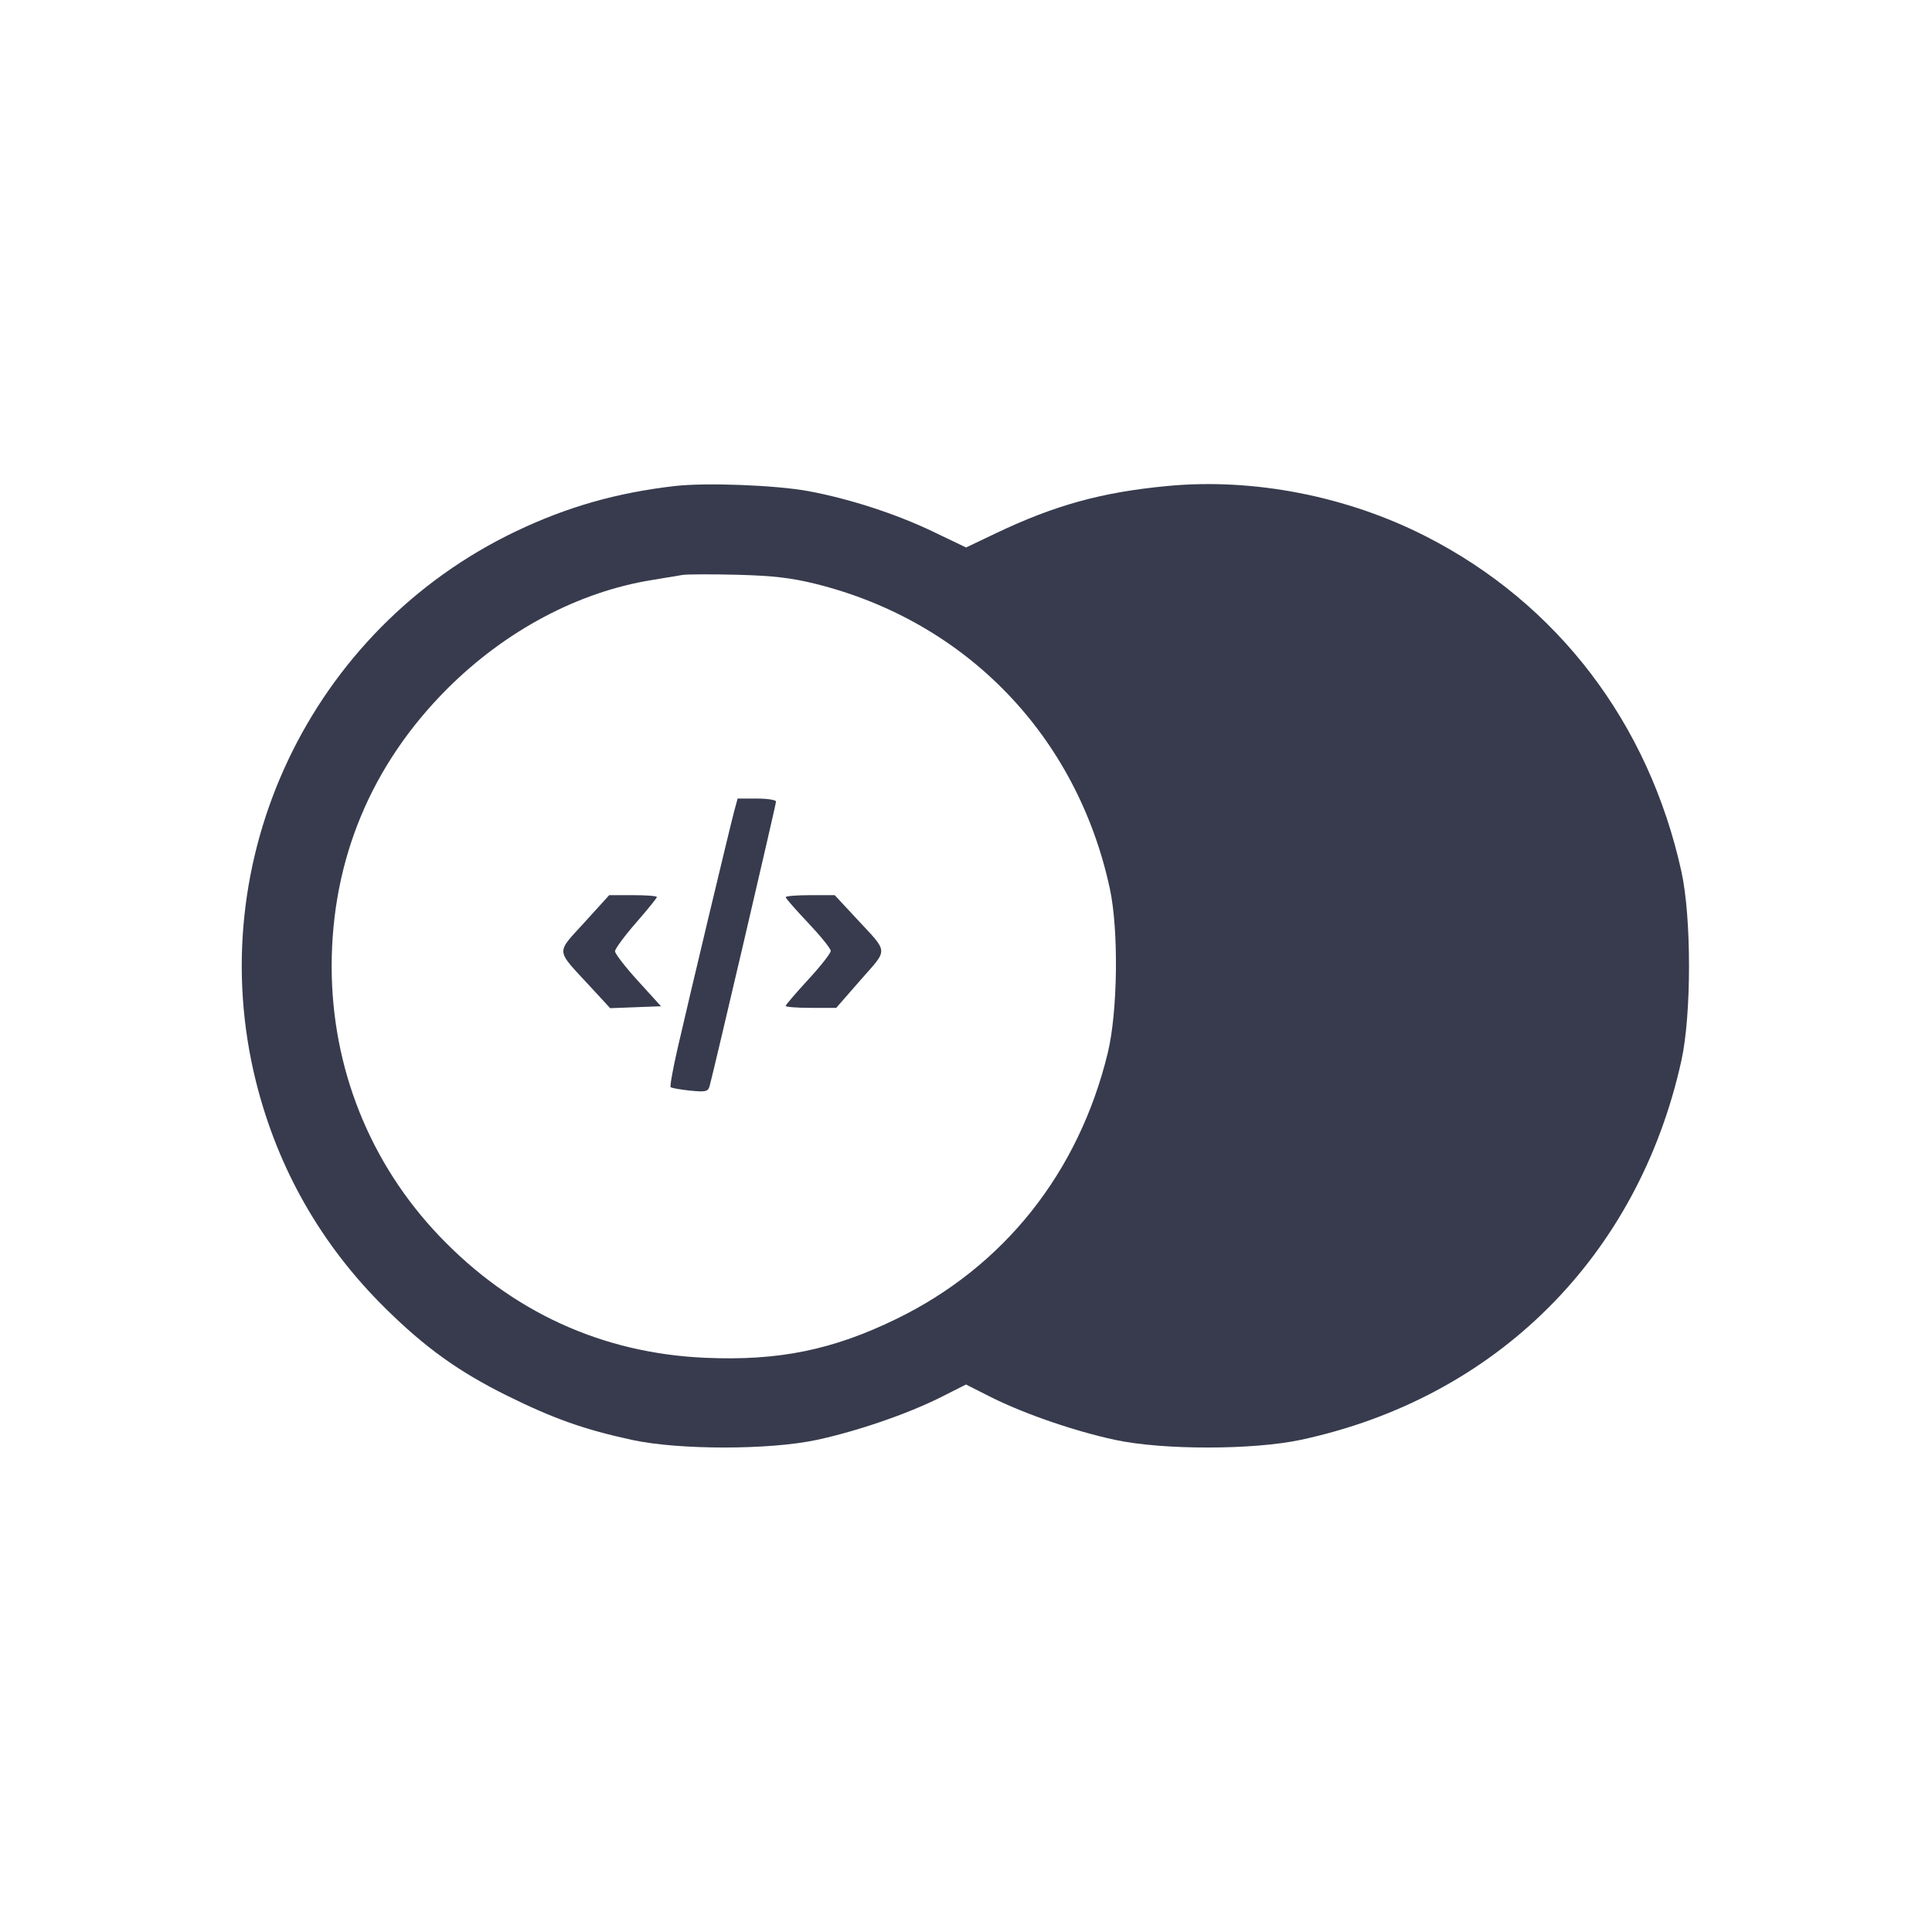 <svg width="24" height="24" viewBox="0 0 24 24" fill="none" xmlns="http://www.w3.org/2000/svg"><path d="M8.380 6.038 C 7.661 6.121,7.048 6.296,6.416 6.597 C 3.849 7.819,2.493 10.689,3.181 13.441 C 3.452 14.521,3.991 15.466,4.785 16.250 C 5.284 16.743,5.699 17.040,6.300 17.338 C 6.881 17.625,7.260 17.759,7.856 17.888 C 8.435 18.013,9.559 18.013,10.146 17.887 C 10.649 17.779,11.274 17.564,11.687 17.357 L 12.000 17.199 12.313 17.357 C 12.726 17.564,13.351 17.779,13.854 17.887 C 14.448 18.014,15.564 18.013,16.160 17.886 C 18.587 17.365,20.350 15.608,20.887 13.174 C 21.013 12.603,21.013 11.397,20.887 10.826 C 20.481 8.984,19.351 7.500,17.717 6.665 C 16.735 6.163,15.574 5.936,14.505 6.037 C 13.687 6.114,13.104 6.275,12.370 6.625 L 12.001 6.801 11.590 6.604 C 11.132 6.384,10.550 6.195,10.042 6.101 C 9.635 6.026,8.766 5.993,8.380 6.038 M10.140 7.255 C 12.007 7.722,13.380 9.147,13.787 11.040 C 13.898 11.557,13.885 12.570,13.761 13.080 C 13.400 14.565,12.474 15.731,11.140 16.382 C 10.345 16.770,9.674 16.907,8.760 16.867 C 7.481 16.811,6.357 16.297,5.459 15.356 C 4.593 14.449,4.120 13.263,4.120 12.003 C 4.121 10.679,4.611 9.502,5.556 8.556 C 6.279 7.834,7.185 7.352,8.100 7.205 C 8.254 7.180,8.425 7.152,8.480 7.142 C 8.535 7.133,8.841 7.132,9.160 7.140 C 9.608 7.152,9.831 7.178,10.140 7.255 M9.120 10.079 C 9.069 10.268,8.575 12.337,8.420 13.012 C 8.360 13.272,8.320 13.494,8.331 13.505 C 8.342 13.516,8.451 13.535,8.571 13.548 C 8.763 13.567,8.794 13.561,8.814 13.495 C 8.855 13.355,9.640 9.995,9.640 9.957 C 9.640 9.937,9.533 9.920,9.402 9.920 L 9.163 9.920 9.120 10.079 M7.259 11.460 C 6.903 11.852,6.897 11.784,7.329 12.252 L 7.580 12.524 7.896 12.512 L 8.211 12.500 7.926 12.186 C 7.768 12.013,7.640 11.847,7.640 11.817 C 7.640 11.787,7.757 11.628,7.900 11.464 C 8.043 11.300,8.160 11.156,8.160 11.143 C 8.160 11.130,8.027 11.120,7.864 11.120 L 7.568 11.120 7.259 11.460 M9.760 11.145 C 9.760 11.159,9.886 11.303,10.040 11.465 C 10.194 11.628,10.320 11.784,10.320 11.813 C 10.320 11.841,10.194 12.002,10.040 12.169 C 9.886 12.336,9.760 12.483,9.760 12.496 C 9.760 12.509,9.901 12.520,10.074 12.520 L 10.388 12.520 10.691 12.173 C 11.038 11.777,11.044 11.847,10.635 11.406 L 10.369 11.120 10.065 11.120 C 9.897 11.120,9.760 11.131,9.760 11.145 " fill="#373B4D" stroke="none" fill-rule="evenodd"></path></svg>